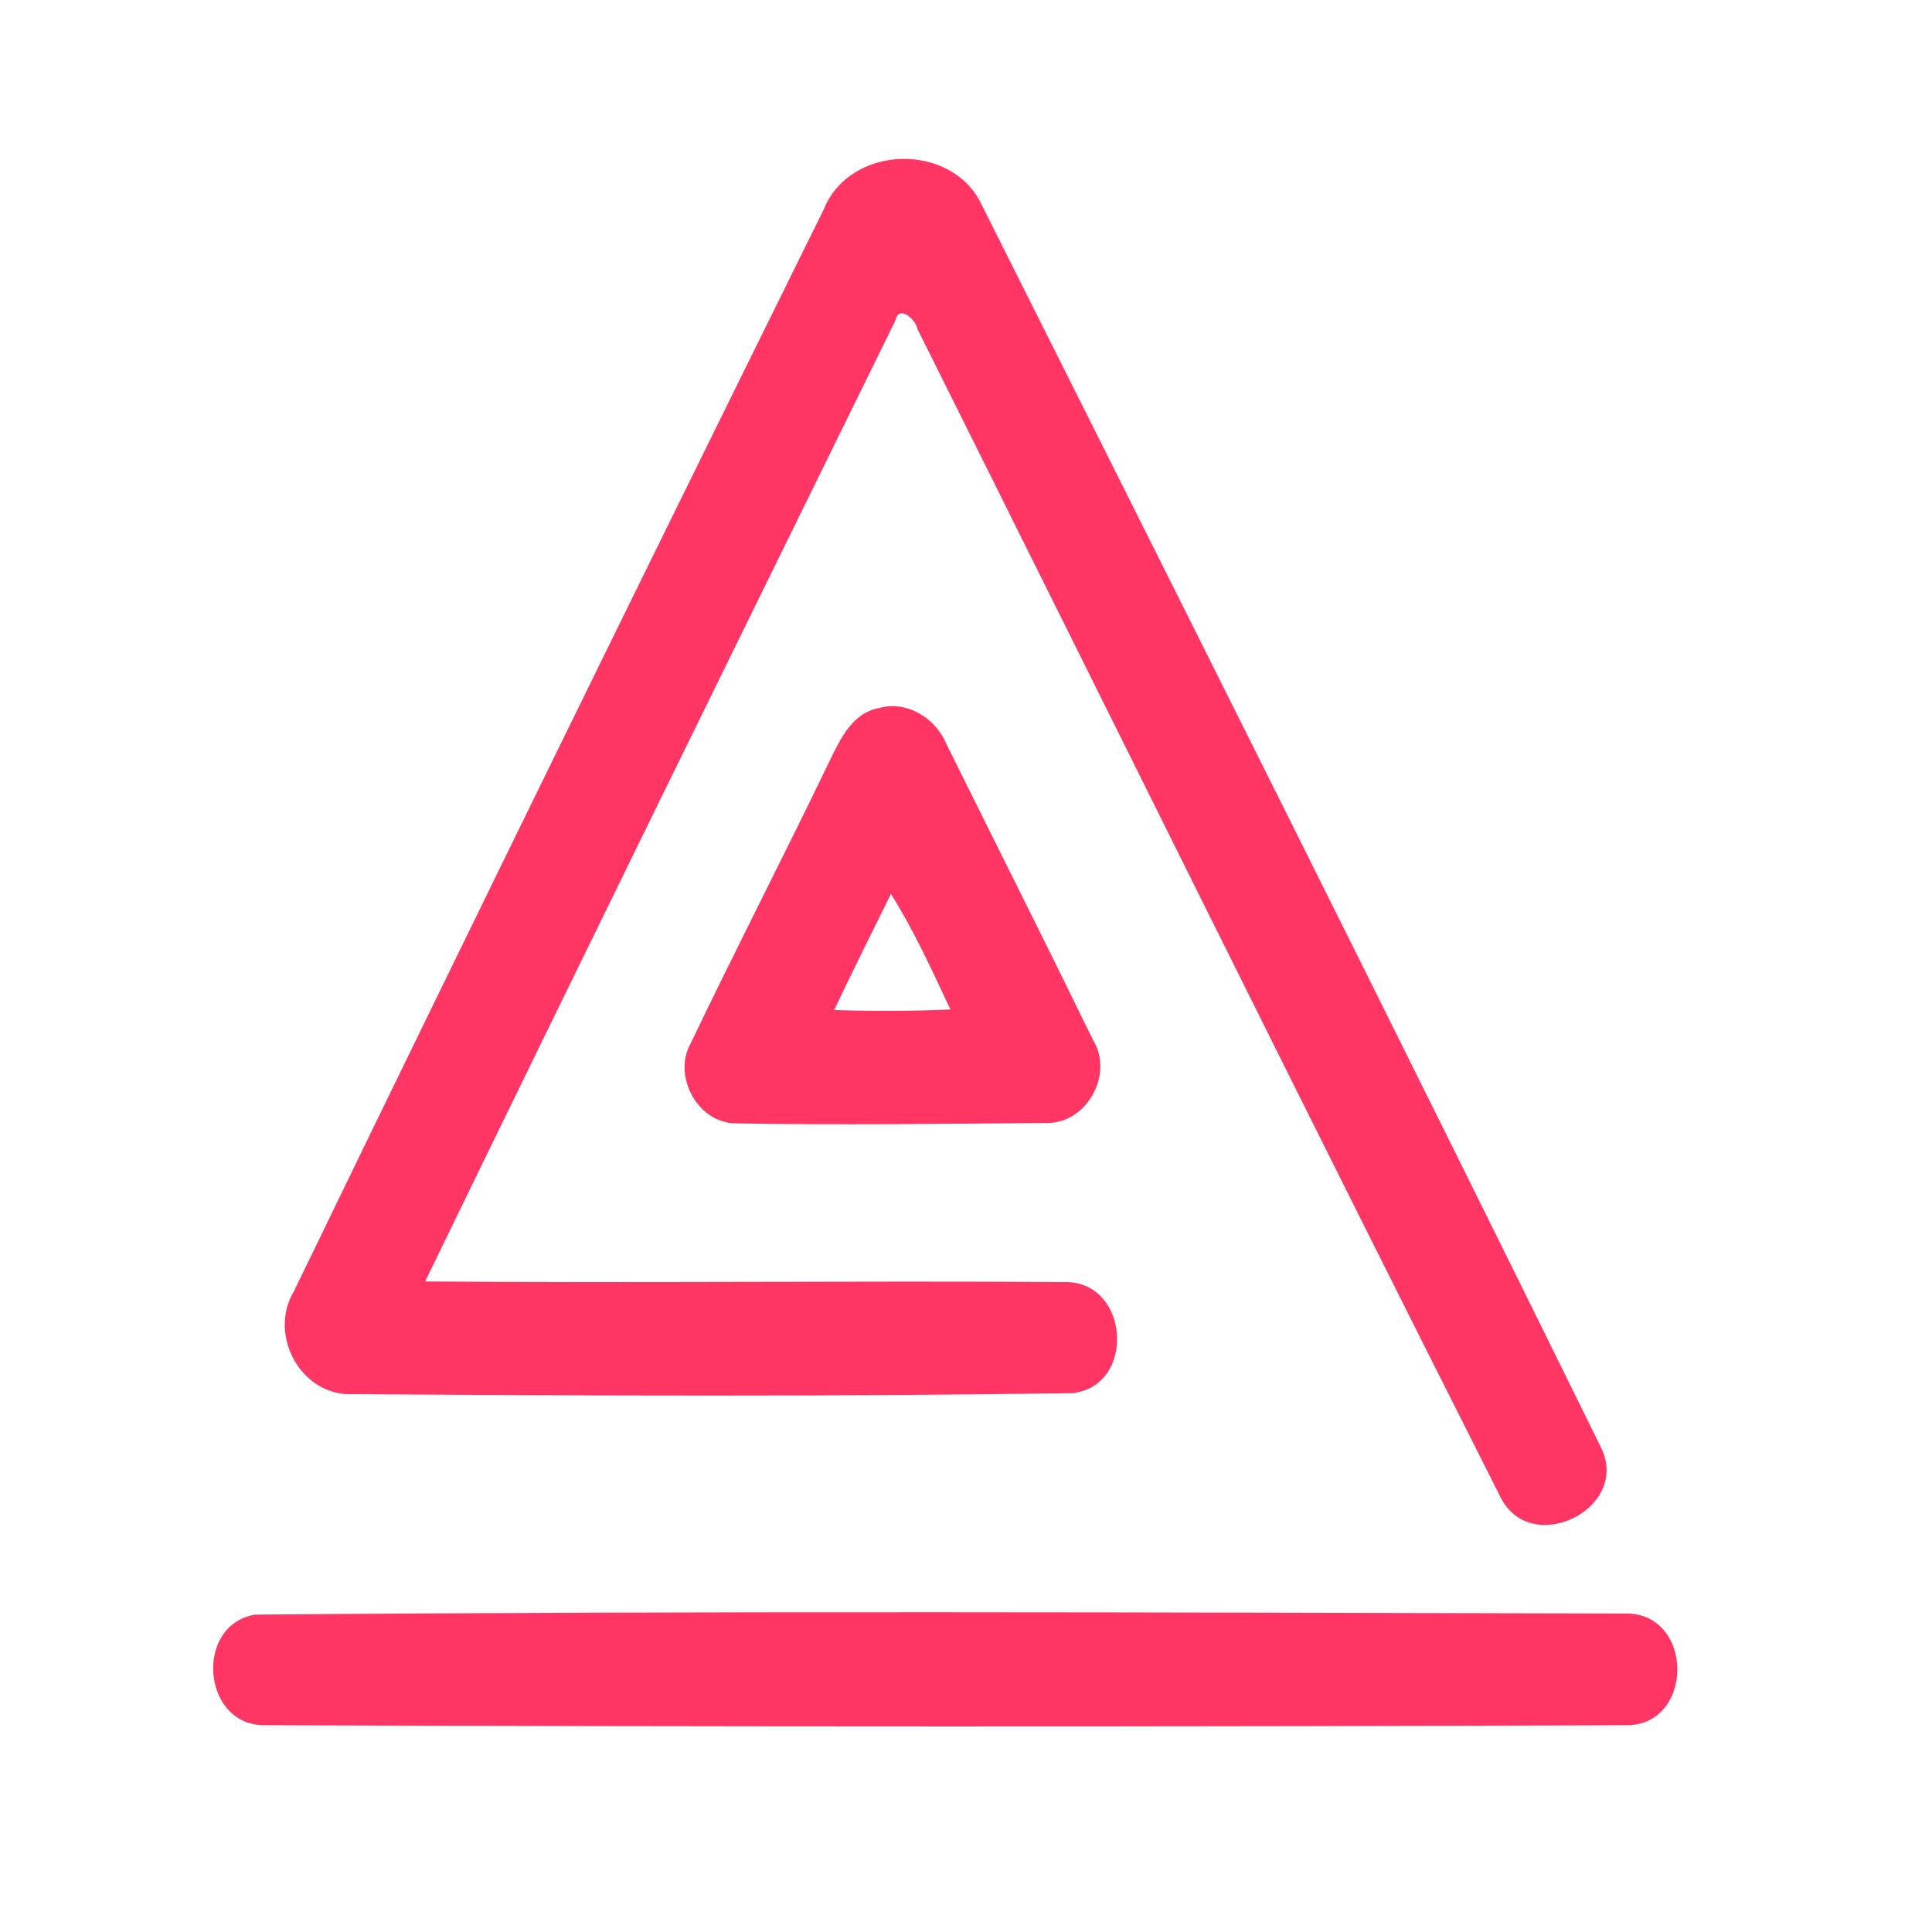 <?xml version="1.0" encoding="UTF-8" ?>
<!DOCTYPE svg PUBLIC "-//W3C//DTD SVG 1.1//EN" "http://www.w3.org/Graphics/SVG/1.1/DTD/svg11.dtd">
<svg width="192pt" height="192pt" viewBox="0 0 192 192" version="1.1" xmlns="http://www.w3.org/2000/svg">
<g id="#ff3664ff">
<path fill="#ff3664" opacity="1.00" d=" M 81.87 20.80 C 84.48 14.31 94.67 14.07 97.59 20.41 C 118.21 61.53 138.85 102.66 159.15 143.94 C 161.99 149.93 152.22 154.77 149.16 148.87 C 129.66 110.24 110.50 71.42 91.17 32.69 C 91.03 31.79 89.33 30.19 88.97 31.88 C 73.34 63.68 57.72 95.48 42.25 127.35 C 63.46 127.52 84.68 127.27 105.88 127.41 C 112.22 127.37 112.95 137.66 106.63 138.45 C 82.82 138.80 58.97 138.71 35.14 138.55 C 29.94 138.83 26.58 132.67 29.22 128.30 C 46.62 92.39 64.19 56.56 81.87 20.80 Z" />
<path fill="#ff3664" opacity="1.00" d=" M 87.35 70.37 C 90.12 69.57 93.01 71.38 94.06 73.95 C 98.91 83.75 103.83 93.52 108.62 103.34 C 110.74 106.78 107.96 111.76 103.89 111.60 C 93.63 111.68 83.36 111.82 73.10 111.64 C 69.31 111.60 66.79 106.88 68.67 103.63 C 73.16 94.23 77.95 84.97 82.46 75.59 C 83.51 73.44 84.71 70.84 87.35 70.37 M 88.54 88.84 C 86.64 92.67 84.74 96.50 82.90 100.37 C 86.75 100.50 90.60 100.49 94.45 100.32 C 92.62 96.42 90.84 92.49 88.54 88.84 Z" />
<path fill="#ff3664" opacity="1.00" d=" M 25.35 160.46 C 70.84 160.07 116.39 160.25 161.90 160.35 C 168.30 160.68 168.29 171.19 161.87 171.45 C 116.64 171.62 71.38 171.60 26.15 171.45 C 20.05 171.33 19.32 161.47 25.35 160.46 Z" />
</g>
</svg>

